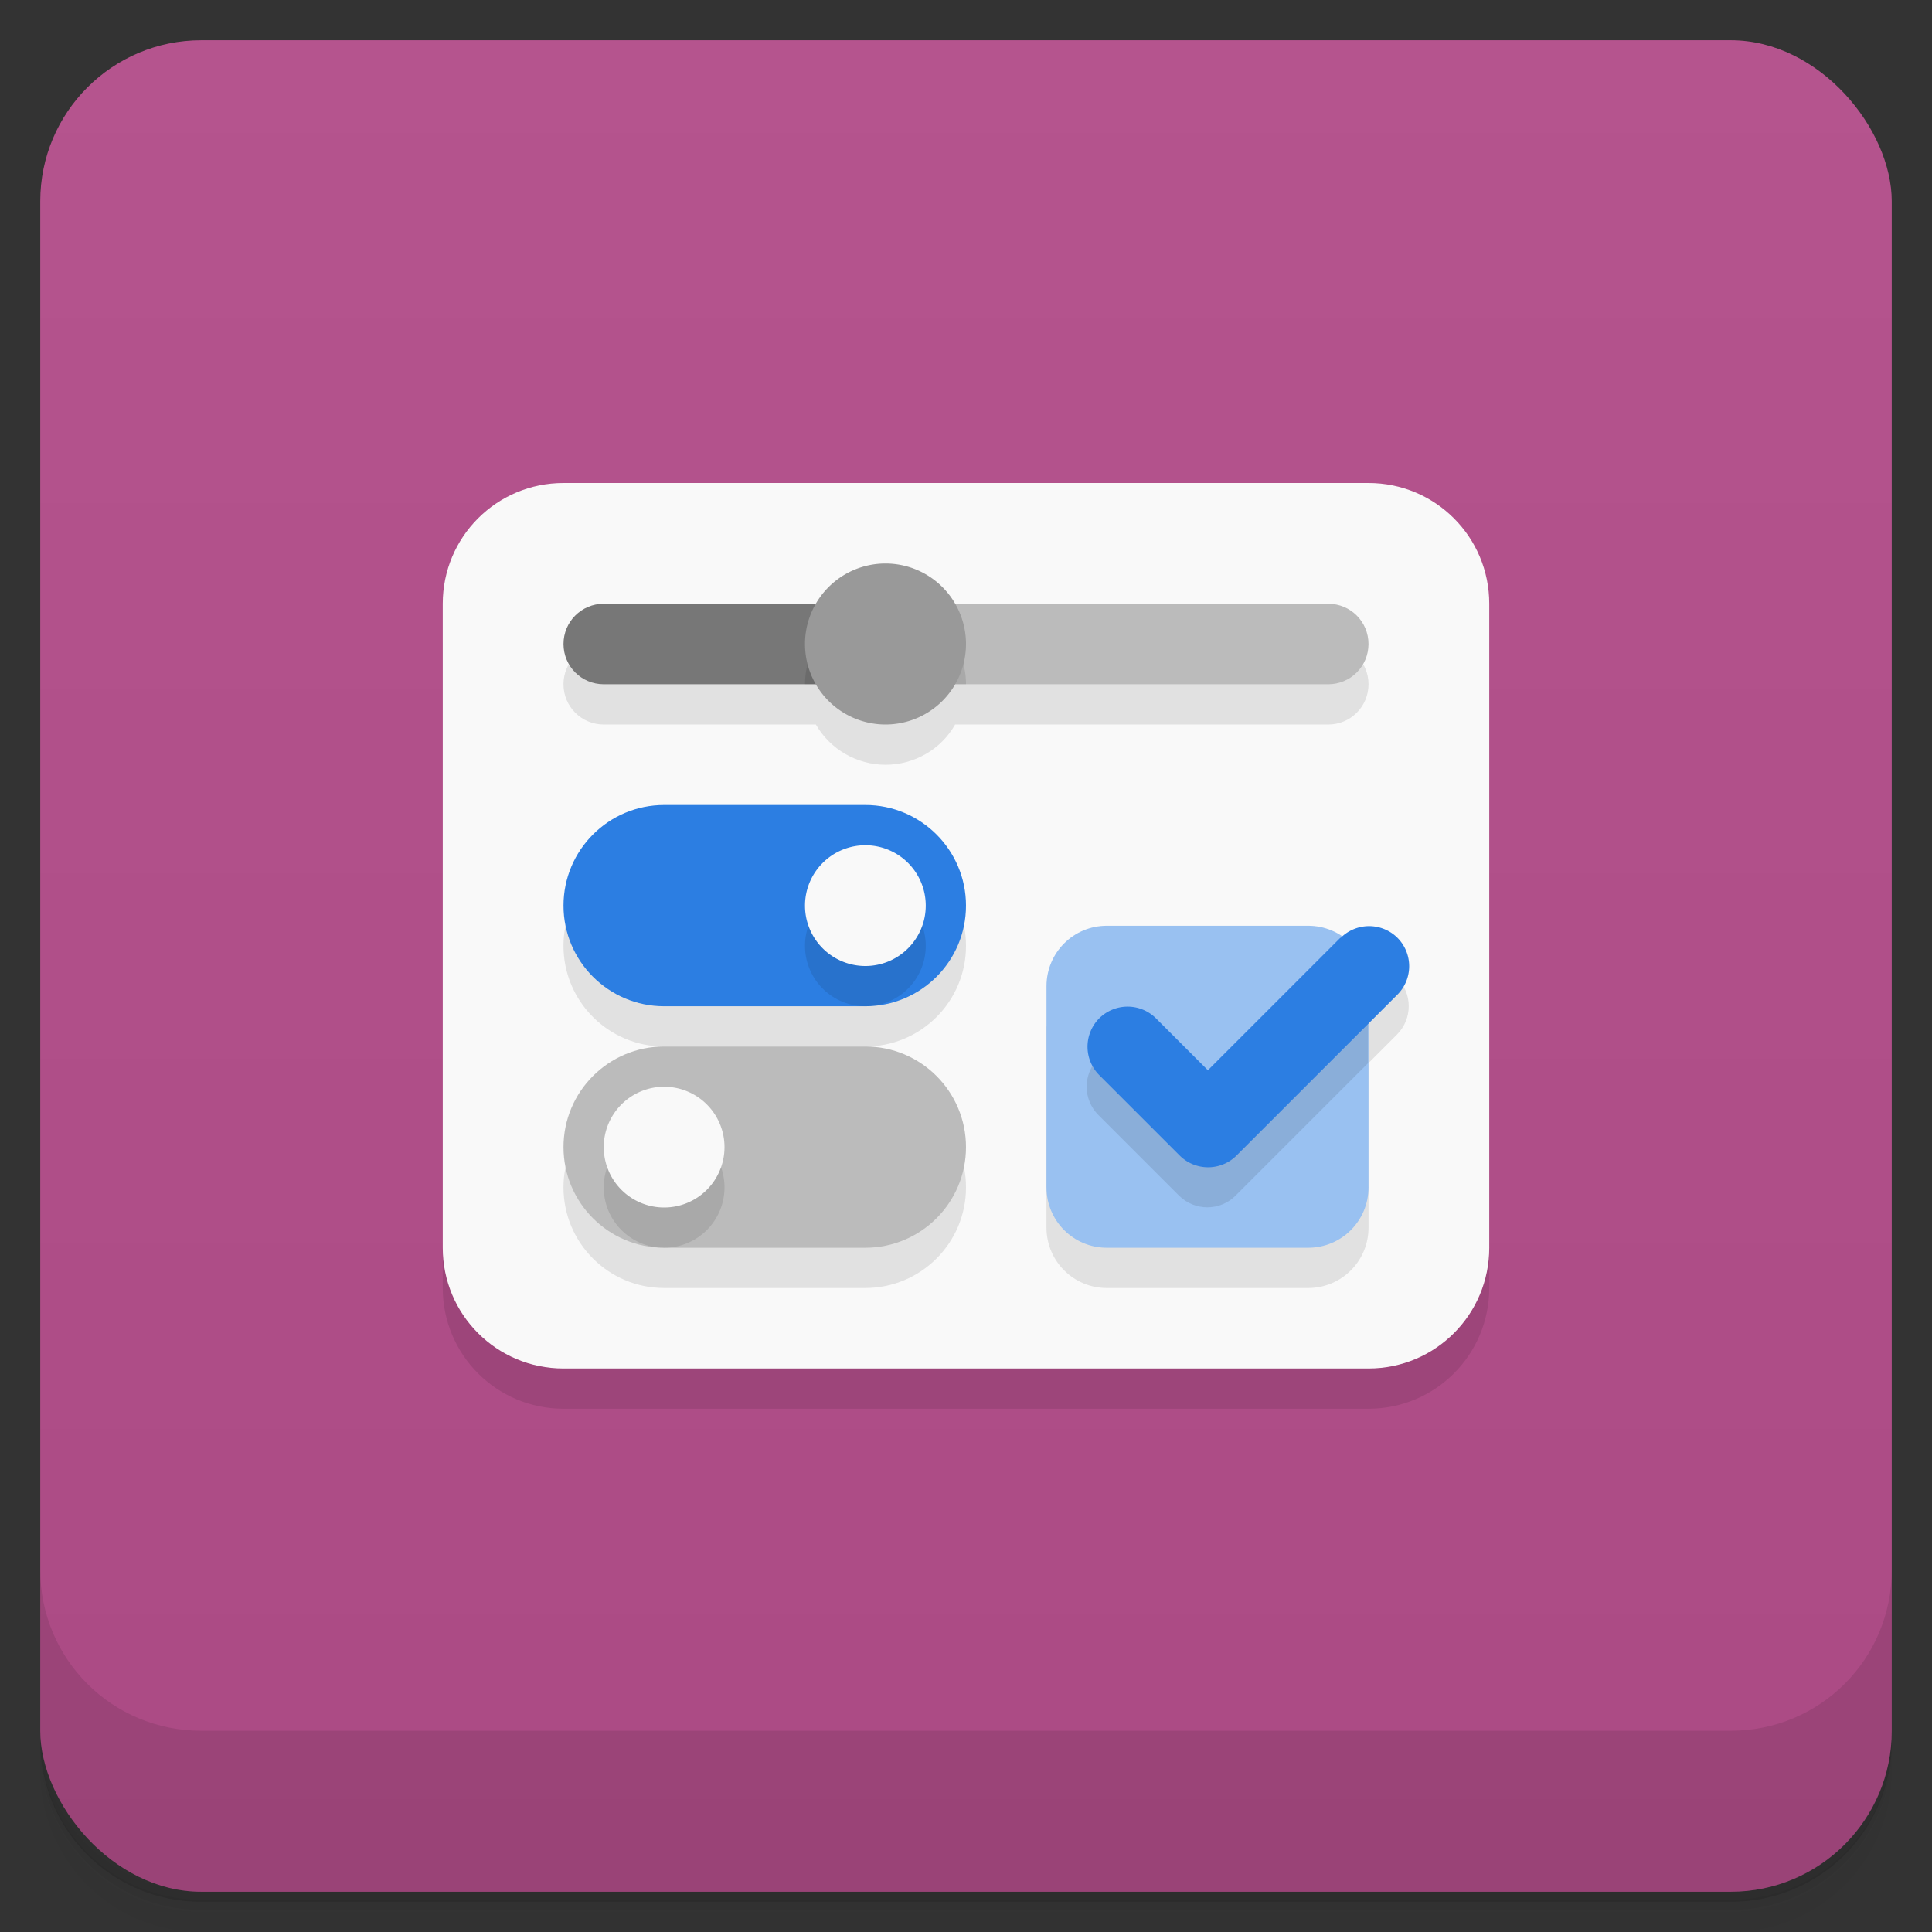 <svg version="1.1" viewBox="0 0 48 48" xmlns="http://www.w3.org/2000/svg">
 <rect x="0" y="0" width="48" height="48" fill="#333333" stroke="none"/>
 <defs>
  <linearGradient id="bg" x2="0" y1="1" y2="47" gradientUnits="userSpaceOnUse">
   <stop style="stop-color:#b5548e" offset="0"/>
   <stop style="stop-color:#ab4a84" offset="1"/>
  </linearGradient>
 </defs>
 <path d="m1 43v0.25c0 2.22 1.78 4 4 4h38c2.22 0 4-1.78 4-4v-0.25c0 2.22-1.78 4-4 4h-38c-2.22 0-4-1.78-4-4zm0 0.5v0.5c0 2.22 1.78 4 4 4h38c2.22 0 4-1.78 4-4v-0.5c0 2.22-1.78 4-4 4h-38c-2.22 0-4-1.78-4-4z" style="opacity:.02"/>
 <path d="m1 43.2v0.25c0 2.22 1.78 4 4 4h38c2.22 0 4-1.78 4-4v-0.25c0 2.22-1.78 4-4 4h-38c-2.22 0-4-1.78-4-4z" style="opacity:.05"/>
 <path d="m1 43v0.25c0 2.22 1.78 4 4 4h38c2.22 0 4-1.78 4-4v-0.25c0 2.22-1.78 4-4 4h-38c-2.22 0-4-1.78-4-4z" style="opacity:.1"/>
 <rect x="1" y="1" width="46" height="46" rx="4" style="fill:url(#bg)"/>
 <path d="m1 39v4c0 2.22 1.78 4 4 4h38c2.22 0 4-1.78 4-4v-4c0 2.22-1.78 4-4 4h-38c-2.22 0-4-1.78-4-4z" style="opacity:.1"/>
 <path d="m14 13h20c1.66 0 3 1.34 3 3v16c0 1.66-1.34 3-3 3h-20c-1.66 0-3-1.34-3-3v-16c0-1.66 1.34-3 3-3z" style="opacity:.1"/>
 <path d="m14 12h20c1.66 0 3 1.34 3 3v16c0 1.66-1.34 3-3 3h-20c-1.66 0-3-1.34-3-3v-16c0-1.66 1.34-3 3-3z" style="fill:#f9f9f9"/>
 <path d="m15 16c-0.554 0-1 0.446-1 1s0.446 1 1 1h5.27c0.357 0.619 1.02 1 1.73 1 0.715 1.33e-4 1.38-0.381 1.73-1h9.27c0.554 0 1-0.446 1-1s-0.446-1-1-1zm1.5 5c-1.38 0-2.5 1.12-2.5 2.5s1.12 2.5 2.5 2.5h5c1.38 0 2.5-1.12 2.5-2.5s-1.12-2.5-2.5-2.5zm9.5 4.5v5c0 0.831 0.669 1.5 1.5 1.5h5c0.831 0 1.5-0.669 1.5-1.5v-4.09l0.707-0.707c0.39-0.391 0.39-1.02 0-1.41zm-9.5 1.5c-1.38 0-2.5 1.12-2.5 2.5s1.12 2.5 2.5 2.5h5c1.38 0 2.5-1.12 2.5-2.5s-1.12-2.5-2.5-2.5z" style="opacity:.1"/>
 <path d="m22 15h11c0.554 0 1 0.446 1 1s-0.446 1-1 1h-11z" style="fill:#bbb"/>
 <path d="m15 15c-0.554 0-1 0.446-1 1s0.446 1 1 1h7v-2z" style="fill:#777"/>
 <path d="m27.5 23h5c0.831 0 1.5 0.669 1.5 1.5v5c0 0.831-0.669 1.5-1.5 1.5h-5c-0.831 0-1.5-0.669-1.5-1.5v-5c0-0.831 0.669-1.5 1.5-1.5z" style="fill:#99c1f1"/>
 <path d="m30 27-2.71-0.707c-0.39 0.391-0.39 1.02 0 1.41l2 2c0.391 0.39 1.02 0.39 1.41 0l3.29-3.29v-1.41z" style="opacity:.1"/>
 <path d="m16.5 26h5c1.38 0 2.5 1.12 2.5 2.5s-1.12 2.5-2.5 2.5h-5c-1.38 0-2.5-1.12-2.5-2.5s1.12-2.5 2.5-2.5z" style="fill:#bbb"/>
 <path d="m33.3 23.3-3.29 3.29-1.29-1.29a1 1 0 0 0-1.41 0 1 1 0 0 0 0 1.41l2 2a1 1 0 0 0 1.41 0l4-4a1 1 0 0 0 0-1.41 1 1 0 0 0-1.41 0z" style="fill:#2c7ee2"/>
 <path d="m16.5 20h5c1.38 0 2.5 1.12 2.5 2.5s-1.12 2.5-2.5 2.5h-5c-1.38 0-2.5-1.12-2.5-2.5s1.12-2.5 2.5-2.5z" style="fill:#2c7ee2"/>
 <path d="m21.5 22a1.5 1.5 0 0 0-1.5 1.5 1.5 1.5 0 0 0 1.5 1.5 1.5 1.5 0 0 0 1.5-1.5 1.5 1.5 0 0 0-1.5-1.5zm-5 6a1.5 1.5 0 0 0-1.5 1.5 1.5 1.5 0 0 0 1.5 1.5 1.5 1.5 0 0 0 1.5-1.5 1.5 1.5 0 0 0-1.5-1.5z" style="opacity:.1"/>
 <path d="m21.5 21a1.5 1.5 0 0 0-1.5 1.5 1.5 1.5 0 0 0 1.5 1.5 1.5 1.5 0 0 0 1.5-1.5 1.5 1.5 0 0 0-1.5-1.5zm-5 6a1.5 1.5 0 0 0-1.5 1.5 1.5 1.5 0 0 0 1.5 1.5 1.5 1.5 0 0 0 1.5-1.5 1.5 1.5 0 0 0-1.5-1.5z" style="fill:#f9f9f9"/>
 <path d="m22 15a2 2 0 0 0-2 2h4a2 2 0 0 0-2-2z" style="opacity:.1"/>
 <path d="m24 16a2 2 0 0 1-2 2 2 2 0 0 1-2-2 2 2 0 0 1 2-2 2 2 0 0 1 2 2z" style="fill:#999"/>
</svg>
